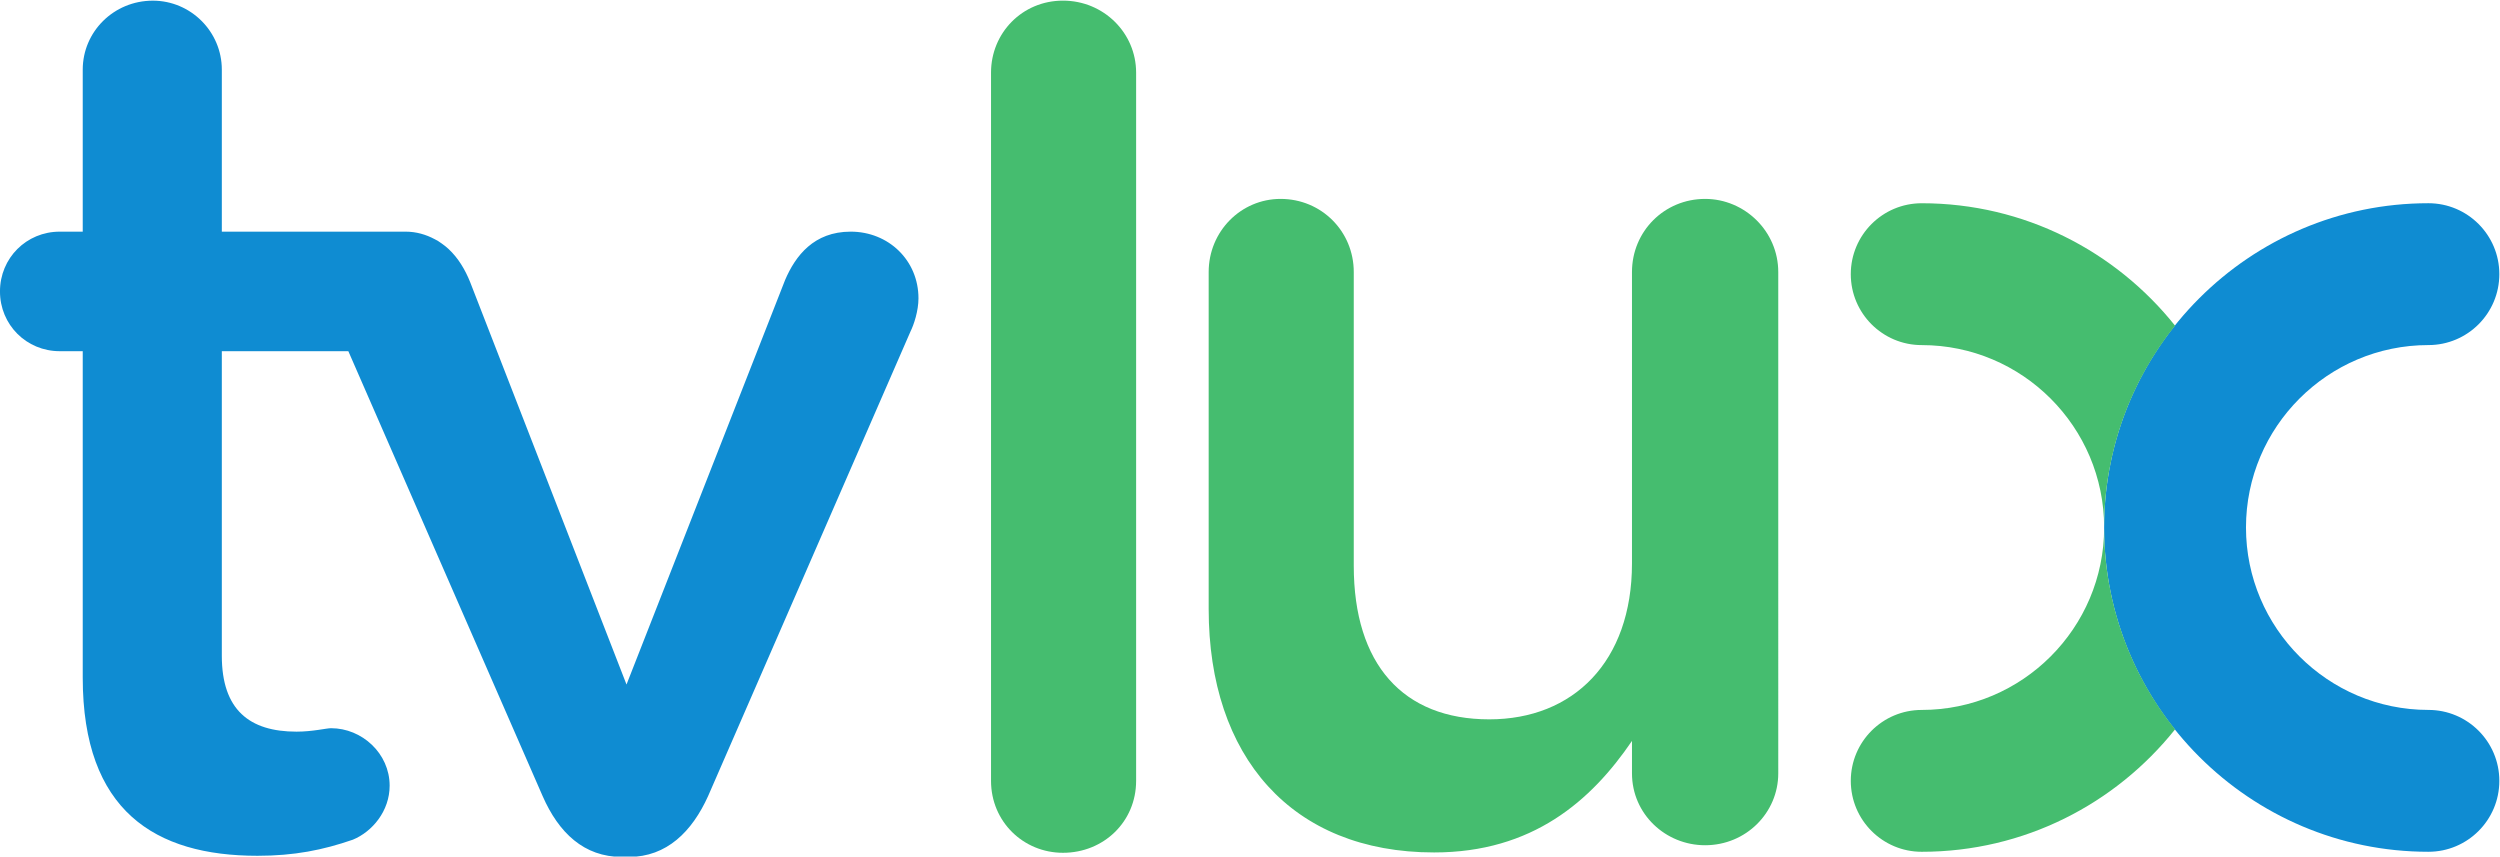 <svg id="a" version="1.1" viewBox="0 0 661.64 226.68" xml:space="preserve" xmlns="http://www.w3.org/2000/svg"><g id="b" transform="matrix(1.333 0 0 -1.333 -41.483 695.31)"><g id="c"><g id="d" transform="translate(227.88 507.2)"><path id="e" d="m0 0c0 7.856 6.188 14.287 14.282 14.287 8.099 0 14.525-6.431 14.525-14.287v-140.62c0-8.094-6.426-14.282-14.525-14.282-7.856 0-14.282 6.188-14.282 14.282z" fill="#45bd6f"/></g><g id="f" transform="translate(384.18 368.08)"><path id="g" d="m0 0c0-7.856-6.426-14.282-14.524-14.282-7.857 0-14.52 6.188-14.52 14.282v6.43c-8.099-11.905-19.762-22.143-39.287-22.143-28.331 0-44.757 19.045-44.757 48.331v66.901c0 8.098 6.426 14.524 14.282 14.524 8.094 0 14.525-6.426 14.525-14.524v-58.331c0-19.52 9.762-30.475 26.905-30.475 16.664 0 28.332 11.43 28.332 30.955v57.851c0 8.098 6.426 14.524 14.52 14.524 7.856 0 14.524-6.426 14.524-14.524z" fill="#45bd6f"/></g><g id="h" transform="translate(513.26 352.5)"><path id="i" d="m0 0c-35.5 0-64.382 28.882-64.382 64.382 0 35.501 28.882 64.383 64.382 64.383 7.777 0 14.082-6.305 14.082-14.082 0-7.778-6.305-14.082-14.082-14.082-19.971 0-36.218-16.248-36.218-36.219 0-19.97 16.247-36.218 36.218-36.218 7.777 0 14.082-6.305 14.082-14.082 0-7.778-6.305-14.082-14.082-14.082" fill="#0f8cd2"/></g><g id="j" transform="translate(412.66 481.26)"><path id="k" d="m0 0c-7.778 0-14.082-6.305-14.082-14.082s6.304-14.082 14.082-14.082c19.971 0 36.219-16.248 36.219-36.218 0 15.149 5.293 29.067 14.082 40.076-11.807 14.788-29.95 24.306-50.301 24.306" fill="#45bd6f"/></g><g id="l" transform="translate(448.88 416.88)"><path id="m" d="m0 0c0-19.971-16.249-36.219-36.219-36.219-7.778 0-14.082-6.304-14.082-14.082 0-7.777 6.304-14.081 14.082-14.081 20.351 0 38.494 9.517 50.301 24.305-8.789 11.009-14.082 24.927-14.082 40.077" fill="#45bd6f"/></g><g id="n" transform="translate(200.01 475.62)"><path id="o" d="m0 0c-7.303 0-10.955-4.793-13.009-9.585l-31.492-80.329-31.036 79.874c-1.026 2.564-2.403 4.821-4.26 6.562-0.018 0.017-0.036 0.034-0.053 0.051-0.411 0.381-0.85 0.73-1.312 1.054-0.267 0.195-0.534 0.384-0.817 0.557-0.189 0.11-0.388 0.207-0.584 0.309-1.732 0.932-3.687 1.507-5.786 1.507h-36.5v32.171c0 7.531-6.162 13.691-13.694 13.691-7.759 0-13.921-6.16-13.921-13.691v-32.171h-4.564c-6.618 0-11.866-5.247-11.866-11.867 0-6.616 5.248-11.867 11.866-11.867h4.564v-64.811c0-26.472 14.379-35.373 34.689-35.373 7.302 0 13.007 1.142 18.94 3.196 3.881 1.597 7.305 5.705 7.305 10.725 0 6.39-5.478 11.41-11.64 11.41-0.913 0-3.651-0.685-6.847-0.685-9.356 0-14.832 4.338-14.832 15.063v60.475h25.119l38.57-88.317c3.194-7.301 8.216-12.094 15.746-12.094h1.369c7.531 0 12.551 5.02 15.748 12.094l40.164 92.198c0.685 1.37 1.598 4.108 1.598 6.617 0 7.531-5.934 13.236-13.465 13.236" fill="#0f8cd2"/></g></g></g></svg>
